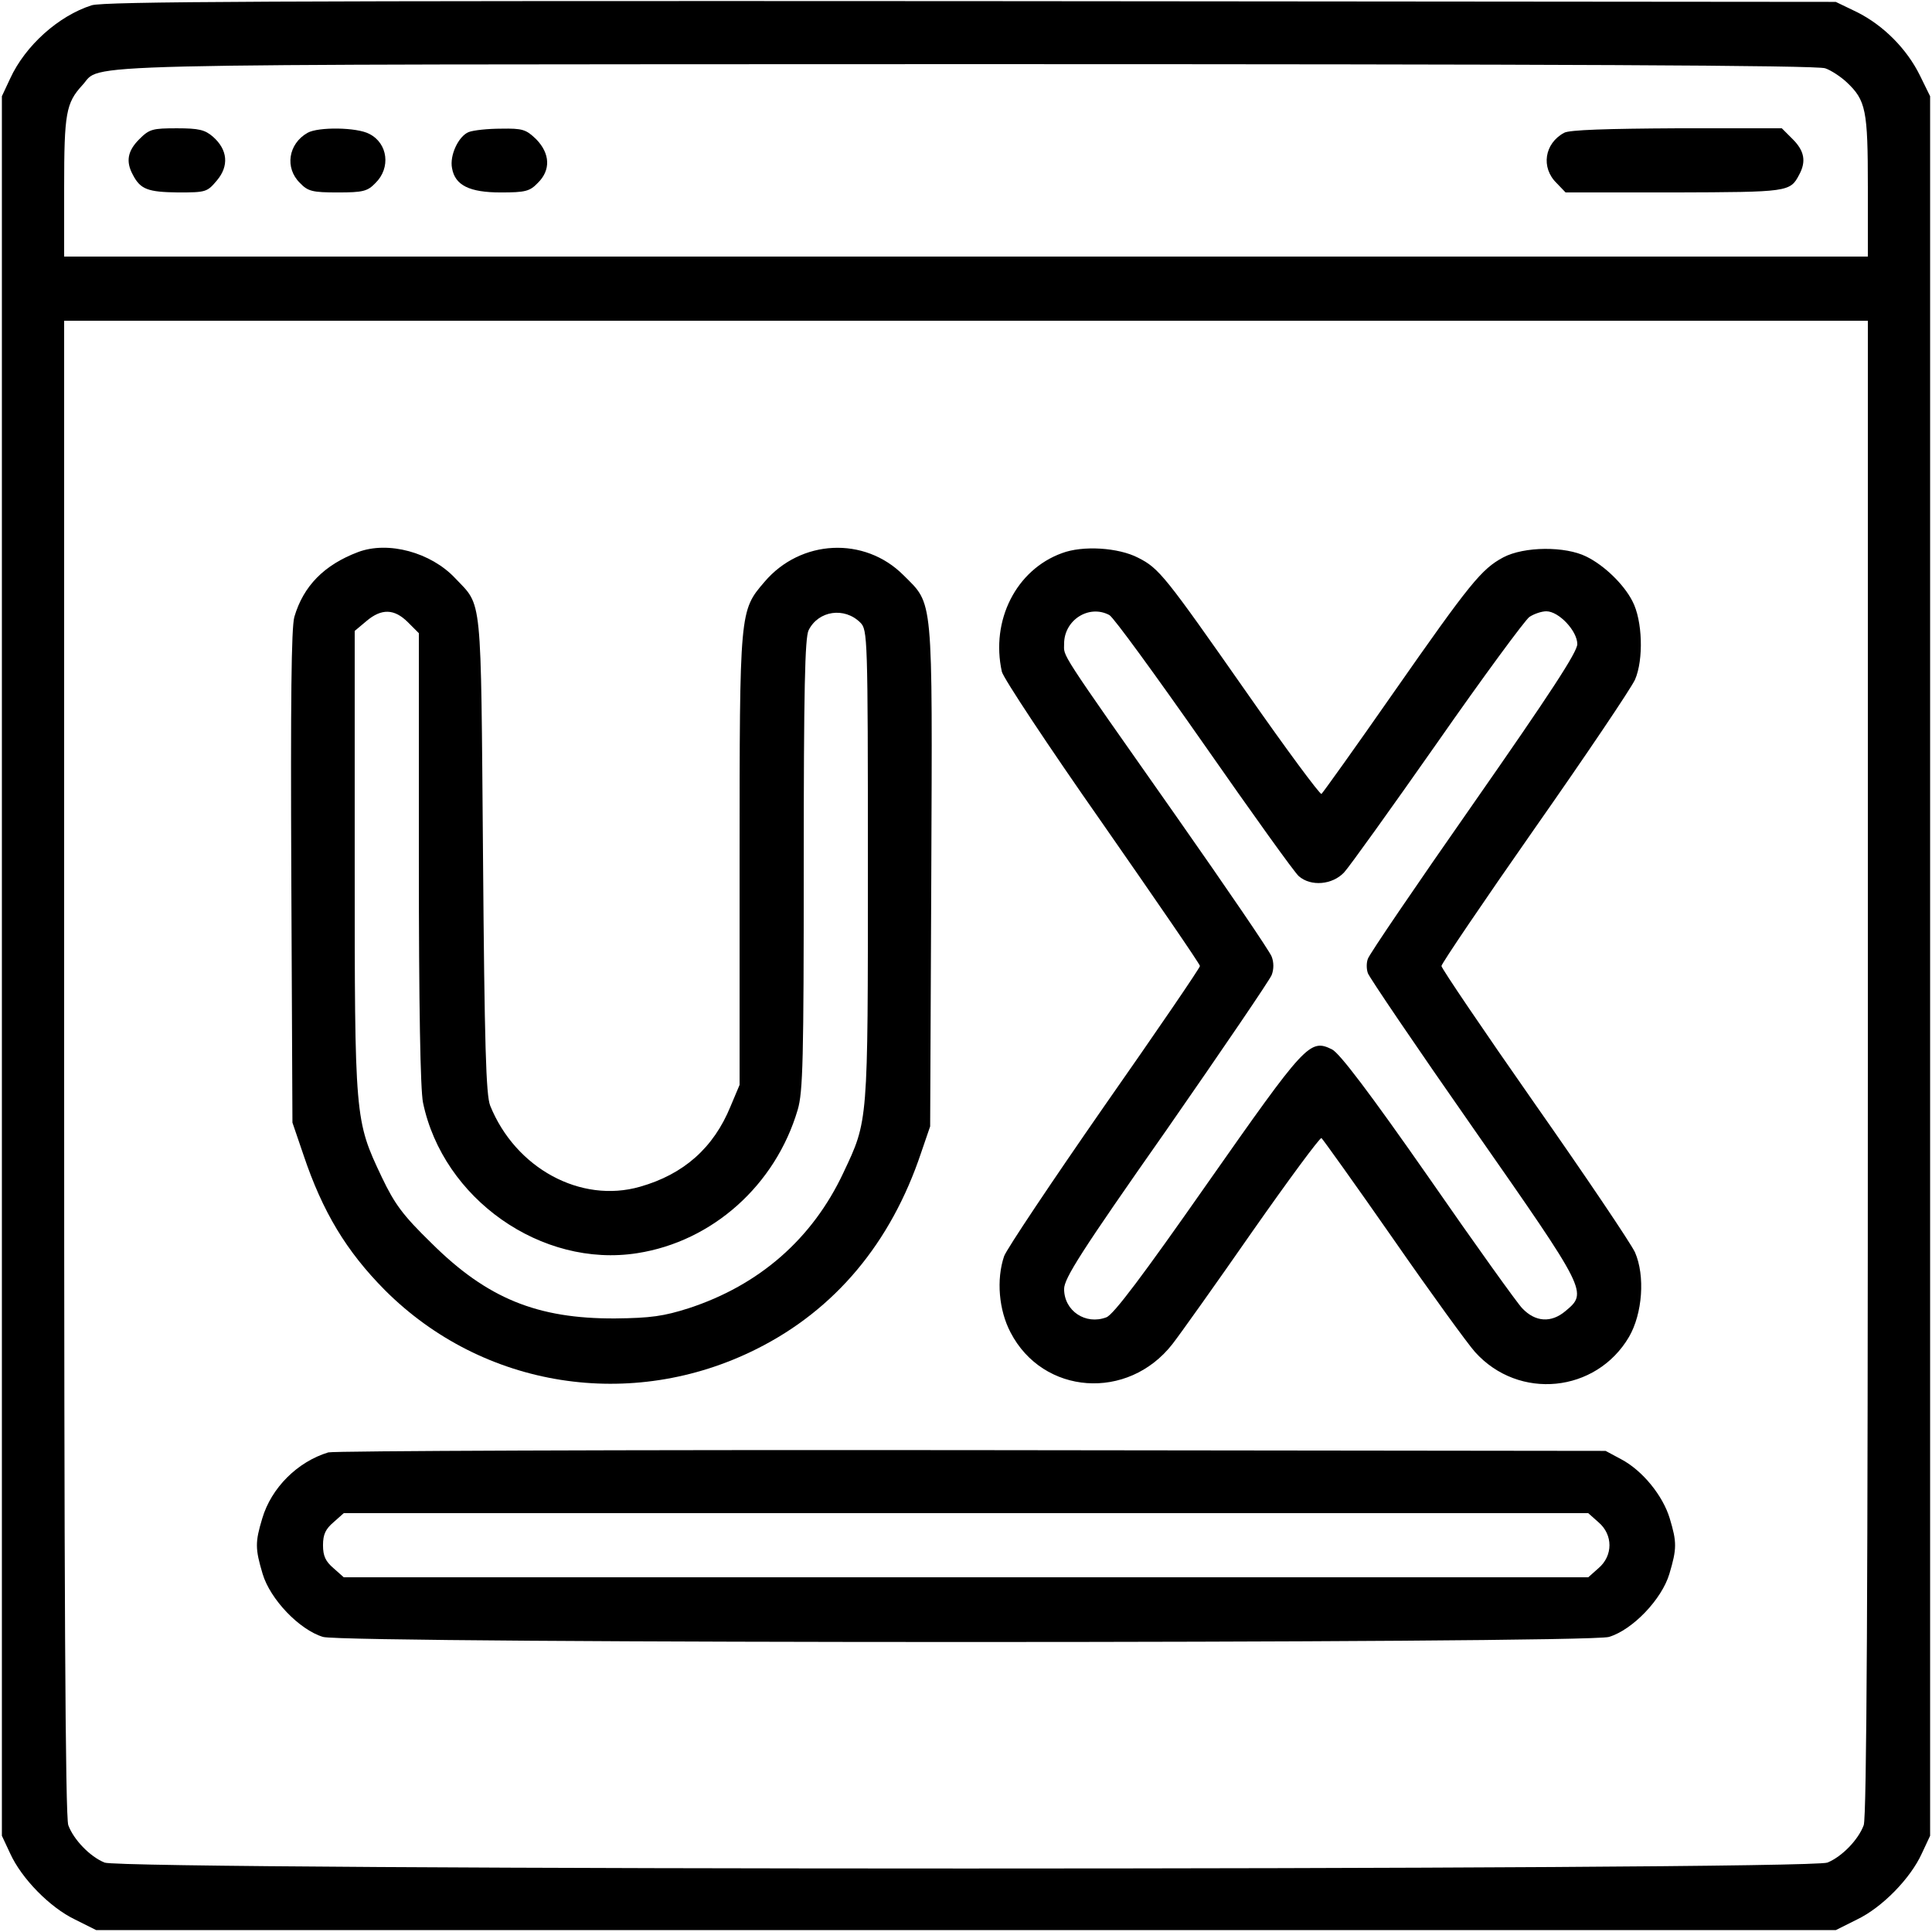 <?xml version="1.0" standalone="no"?>
<!DOCTYPE svg PUBLIC "-//W3C//DTD SVG 20010904//EN"
 "http://www.w3.org/TR/2001/REC-SVG-20010904/DTD/svg10.dtd">
<svg version="1.0" xmlns="http://www.w3.org/2000/svg"
 width="512pt" height="512pt" viewBox="0 0 512 512"
 preserveAspectRatio="xMidYMid meet">

<g transform="translate(0,512) scale(0.1,-0.1)"
fill="#000000" stroke="none">
<path d="M243 5106 c-88 -28 -176 -107 -216 -194 l-22 -47 0 -2305 0 -2305 22
-47 c30 -66 105 -143 172 -175 l56 -28 2305 0 2305 0 56 28 c67 32 142 109
172 175 l22 47 0 2305 0 2305 -27 55 c-35 71 -97 133 -167 168 l-56 27 -2290
2 c-1865 1 -2298 -1 -2332 -11z m4594 -167 c15 -5 41 -22 57 -37 51 -48 56
-74 56 -277 l0 -185 -2390 0 -2390 0 0 184 c0 196 5 223 48 270 56 59 -106 55
2339 56 1567 0 2260 -3 2280 -11z m113 -2648 c0 -1375 -3 -1988 -11 -2008 -14
-38 -57 -83 -96 -99 -48 -21 -4518 -21 -4566 0 -39 16 -82 61 -96 99 -8 20
-11 633 -11 2008 l0 1979 2390 0 2390 0 0 -1979z"/>
<path d="M369 4751 c-31 -31 -36 -59 -17 -94 20 -39 40 -46 120 -47 74 0 77 1
103 32 32 38 29 81 -11 116 -21 18 -37 22 -95 22 -65 0 -73 -2 -100 -29z"/>
<path d="M815 4768 c-51 -29 -61 -93 -20 -133 21 -22 33 -25 100 -25 67 0 79
3 100 25 41 40 33 105 -16 130 -33 18 -136 19 -164 3z"/>
<path d="M1242 4770 c-27 -11 -51 -62 -44 -96 8 -45 46 -64 129 -64 65 0 77 3
98 25 35 34 33 78 -4 116 -27 26 -36 29 -93 28 -35 0 -73 -4 -86 -9z"/>
<path d="M4145 4768 c-52 -28 -62 -92 -20 -133 l24 -25 288 0 c302 1 307 1
331 47 19 35 14 63 -17 94 l-29 29 -279 0 c-182 -1 -285 -4 -298 -12z"/>
<path d="M949 3657 c-90 -34 -145 -90 -169 -172 -8 -29 -10 -222 -8 -690 l3
-650 29 -85 c51 -152 114 -256 216 -359 260 -260 654 -322 985 -156 208 104
356 281 436 520 l24 70 3 665 c3 750 6 716 -74 796 -103 103 -272 95 -368 -18
-66 -77 -66 -75 -66 -737 l0 -596 -24 -57 c-45 -110 -124 -180 -240 -213 -157
-45 -330 49 -397 215 -11 28 -15 157 -19 665 -6 700 -1 656 -74 733 -64 68
-177 99 -257 69z m132 -186 l29 -29 0 -596 c0 -396 4 -613 11 -648 53 -255
314 -439 568 -399 199 31 366 180 425 380 14 47 16 135 16 650 0 460 3 602 13
621 26 52 95 62 137 20 19 -19 20 -36 20 -643 0 -688 1 -675 -65 -815 -82
-175 -223 -298 -410 -359 -66 -21 -100 -26 -195 -27 -206 -1 -339 53 -486 199
-77 75 -98 104 -132 175 -72 152 -72 153 -72 839 l0 609 31 26 c40 34 74 33
110 -3z"/>
<path d="M2814 3654 c-121 -44 -189 -178 -159 -314 4 -17 123 -197 266 -401
142 -204 259 -374 259 -379 0 -5 -114 -172 -254 -372 -139 -200 -258 -378
-265 -397 -21 -62 -14 -143 17 -202 86 -166 311 -182 429 -31 21 27 117 162
213 300 96 137 178 248 182 246 3 -2 89 -122 190 -267 100 -144 198 -279 217
-300 116 -129 321 -108 408 40 36 62 43 162 16 224 -11 24 -131 202 -267 396
-135 193 -246 357 -246 363 0 6 111 170 246 363 136 194 256 372 267 396 23
53 20 157 -7 208 -23 45 -75 95 -122 118 -56 28 -165 27 -220 -2 -58 -31 -88
-68 -292 -360 -101 -145 -187 -265 -190 -267 -4 -2 -93 118 -197 267 -217 310
-233 331 -289 359 -52 27 -147 33 -202 12z m126 -164 c11 -6 123 -160 251
-343 127 -182 240 -340 251 -349 32 -28 89 -23 120 10 14 15 125 170 247 344
122 175 232 324 244 333 12 8 32 15 45 15 33 0 82 -52 82 -87 0 -21 -72 -131
-275 -422 -151 -216 -277 -401 -280 -412 -4 -10 -4 -27 0 -38 3 -10 129 -196
280 -412 303 -434 303 -434 243 -484 -37 -31 -79 -29 -114 8 -12 12 -124 168
-248 347 -157 225 -236 329 -256 339 -59 29 -70 16 -331 -356 -170 -243 -248
-347 -267 -354 -55 -21 -112 17 -112 75 0 28 45 99 271 421 148 213 274 398
279 411 6 15 6 34 0 49 -5 14 -119 181 -253 372 -317 451 -297 421 -297 457 0
63 66 105 120 76z"/>
<path d="M870 1271 c-82 -25 -151 -94 -175 -175 -19 -63 -19 -80 1 -147 20
-67 97 -148 160 -167 60 -18 3348 -18 3408 0 63 19 140 100 160 167 20 67 20
84 1 147 -18 60 -72 127 -129 157 l-41 22 -1680 2 c-924 1 -1691 -2 -1705 -6z
m3366 -185 c39 -33 39 -89 0 -122 l-27 -24 -1649 0 -1649 0 -27 24 c-21 18
-28 32 -28 61 0 29 7 43 28 61 l27 24 1649 0 1649 0 27 -24z"/>
</g>
</svg>
